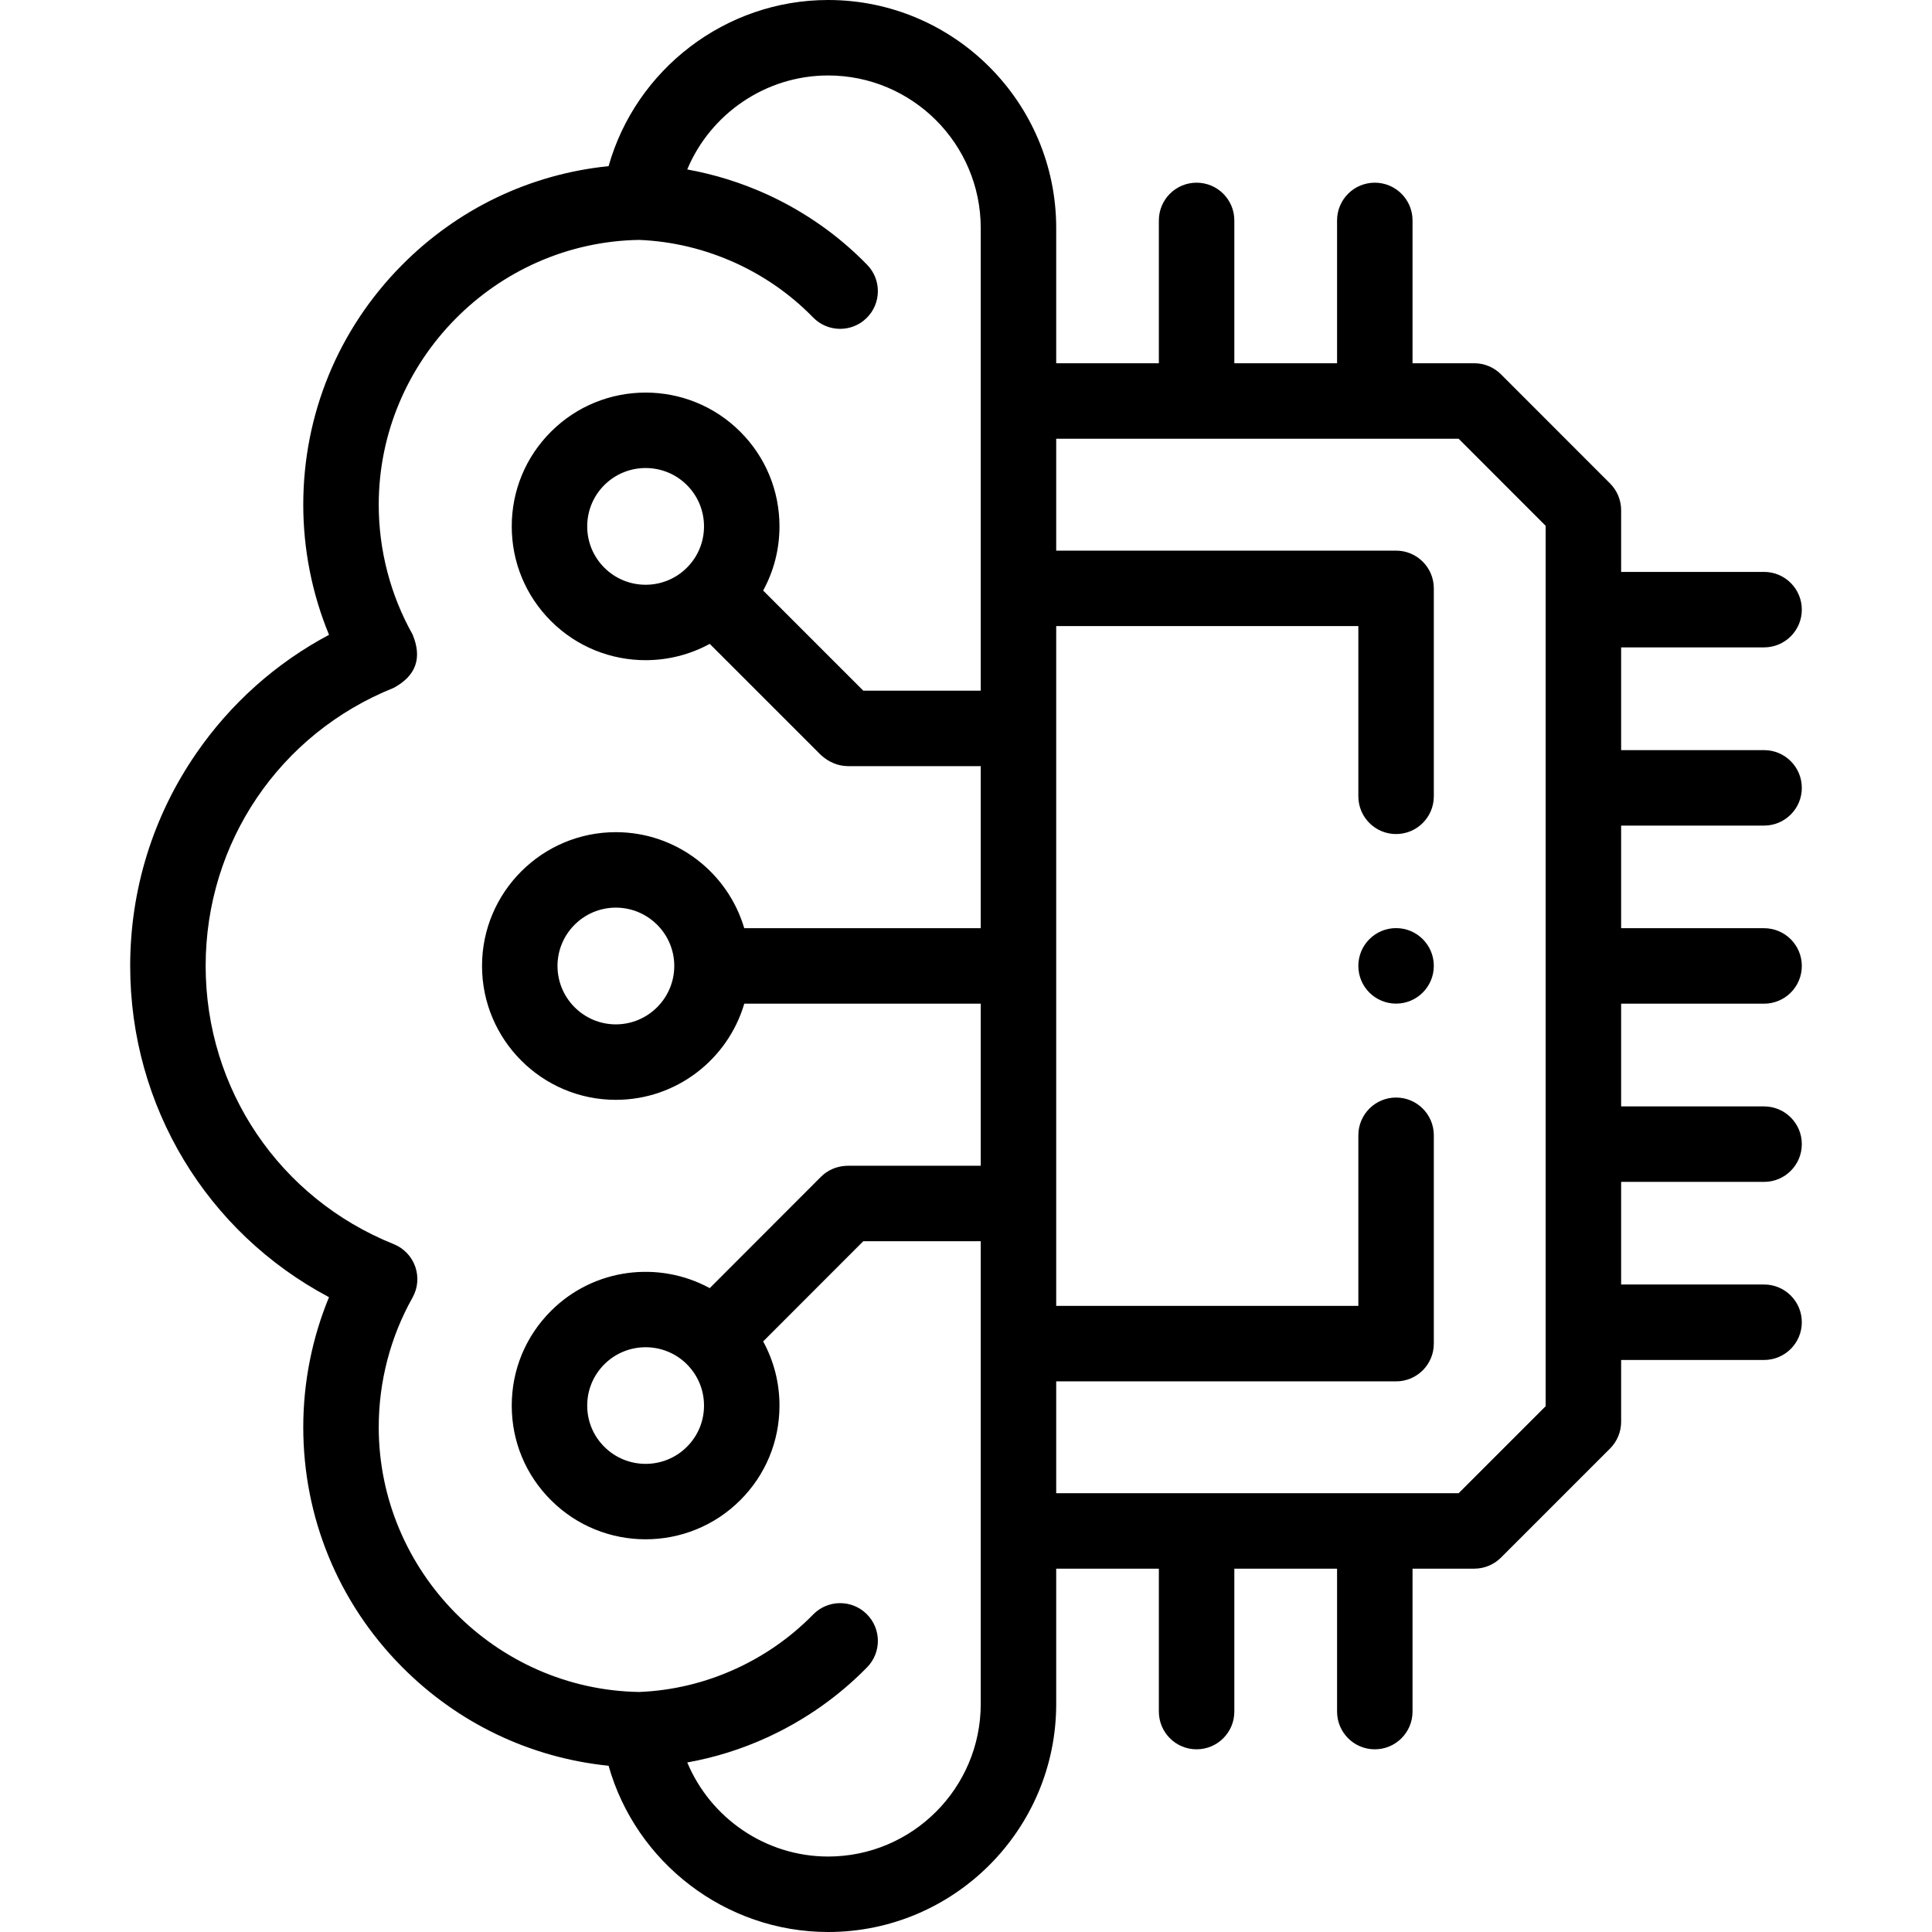 <?xml version="1.0" encoding="UTF-8"?>
<svg xmlns="http://www.w3.org/2000/svg"
    xmlns:xlink="http://www.w3.org/1999/xlink" width="64pt" height="64pt" viewBox="0 0 256 256" version="1.1">
    <g id="surface1">
        <path style=" stroke:none;fill-rule:nonzero;fill:rgb(0%,0%,0%);fill-opacity:1;" d="M 233.75 109.395 C 236.512 109.395 238.75 107.156 238.75 104.395 C 238.75 101.633 236.512 99.395 233.75 99.395 L 214.809 99.395 L 214.809 85.781 L 233.75 85.781 C 236.512 85.781 238.75 83.543 238.75 80.781 C 238.75 78.02 236.512 75.781 233.75 75.781 L 214.809 75.781 L 214.809 67.602 C 214.809 66.277 214.281 65.004 213.348 64.066 L 198.887 49.598 C 197.949 48.66 196.676 48.133 195.352 48.133 L 187.168 48.133 L 187.168 29.207 C 187.168 26.445 184.93 24.207 182.168 24.207 C 179.406 24.207 177.168 26.445 177.168 29.207 L 177.168 48.133 L 163.555 48.133 L 163.555 29.207 C 163.555 26.445 161.316 24.207 158.555 24.207 C 155.793 24.207 153.555 26.445 153.555 29.207 L 153.555 48.133 L 139.953 48.133 L 139.953 30.215 C 139.953 13.555 126.398 0 109.734 0 C 96.102 0 84.254 9.215 80.641 22.016 C 70.25 23.07 60.625 27.664 53.195 35.188 C 44.805 43.68 40.184 54.938 40.184 66.879 C 40.184 72.805 41.352 78.676 43.598 84.117 C 36.578 87.848 30.555 93.211 25.992 99.84 C 20.273 108.141 17.25 117.879 17.25 127.992 C 17.25 146.613 27.43 163.316 43.594 171.883 C 41.352 177.316 40.184 183.18 40.184 189.105 C 40.184 201.051 44.805 212.305 53.195 220.801 C 60.625 228.32 70.25 232.914 80.641 233.973 C 84.254 246.781 96.105 256 109.734 256 C 126.398 256 139.953 242.445 139.953 225.785 L 139.953 207.855 L 153.555 207.855 L 153.555 226.793 C 153.555 229.555 155.793 231.793 158.555 231.793 C 161.316 231.793 163.555 229.555 163.555 226.793 L 163.555 207.855 L 177.168 207.855 L 177.168 226.793 C 177.168 229.555 179.406 231.793 182.168 231.793 C 184.93 231.793 187.168 229.555 187.168 226.793 L 187.168 207.855 L 195.352 207.855 C 196.676 207.855 197.949 207.328 198.887 206.391 L 213.344 191.934 C 214.281 190.996 214.809 189.723 214.809 188.398 L 214.809 180.203 L 233.75 180.203 C 236.512 180.203 238.75 177.965 238.75 175.203 C 238.75 172.441 236.512 170.203 233.75 170.203 L 214.809 170.203 L 214.809 156.605 L 233.75 156.605 C 236.512 156.605 238.75 154.367 238.75 151.605 C 238.75 148.844 236.512 146.605 233.75 146.605 L 214.809 146.605 L 214.809 132.992 L 233.75 132.992 C 236.512 132.992 238.75 130.754 238.75 127.992 C 238.75 125.23 236.512 122.992 233.75 122.992 L 214.809 122.992 L 214.809 109.395 Z M 109.734 246 C 101.441 246 94.141 240.898 91.066 233.535 C 94.711 232.883 98.266 231.773 101.688 230.203 C 106.656 227.922 111.102 224.797 114.898 220.922 C 116.828 218.949 116.793 215.781 114.82 213.852 C 112.848 211.918 109.684 211.953 107.75 213.926 C 104.812 216.926 101.371 219.344 97.516 221.113 C 93.445 222.98 89.129 224.016 84.688 224.195 C 65.652 223.883 50.184 208.168 50.184 189.105 C 50.184 183.082 51.73 177.148 54.66 171.941 C 55.367 170.688 55.496 169.188 55.02 167.832 C 54.539 166.473 53.5 165.387 52.164 164.852 C 37.031 158.773 27.25 144.305 27.25 127.992 C 27.25 111.676 37.027 97.215 52.16 91.148 C 55.137 89.543 55.969 87.18 54.664 84.062 C 51.734 78.84 50.184 72.898 50.184 66.879 C 50.184 47.816 65.652 32.102 84.688 31.789 C 89.102 31.969 93.418 33.004 97.516 34.871 C 101.375 36.645 104.816 39.062 107.742 42.066 C 108.723 43.07 110.023 43.574 111.324 43.574 C 112.582 43.574 113.84 43.105 114.812 42.156 C 116.789 40.23 116.832 37.062 114.902 35.086 C 111.117 31.199 106.668 28.07 101.676 25.777 C 98.246 24.215 94.695 23.109 91.062 22.453 C 94.137 15.094 101.441 10 109.734 10 C 120.883 10 129.953 19.066 129.953 30.215 L 129.953 91.516 L 114.387 91.516 L 101.121 78.25 C 102.535 75.672 103.285 72.77 103.285 69.75 C 103.285 65.012 101.441 60.555 98.09 57.207 C 91.176 50.289 79.922 50.289 73.004 57.207 C 69.652 60.555 67.809 65.012 67.809 69.75 C 67.809 74.484 69.652 78.941 73.004 82.289 C 76.461 85.75 81.004 87.477 85.547 87.477 C 88.477 87.477 91.406 86.754 94.043 85.316 L 108.781 100.051 C 109.848 101.004 111.023 101.492 112.316 101.516 L 129.953 101.516 L 129.953 122.992 L 98.617 122.992 C 96.453 115.645 89.645 110.266 81.598 110.266 C 71.824 110.266 63.871 118.219 63.871 127.992 C 63.871 137.773 71.824 145.734 81.598 145.734 C 89.648 145.734 96.457 140.348 98.621 132.992 L 129.953 132.992 L 129.953 154.469 L 112.316 154.469 C 112.18 154.469 112.066 154.477 111.961 154.488 C 110.801 154.57 109.664 155.051 108.777 155.934 L 94.043 170.684 C 87.312 167.016 78.691 168.02 73.004 173.707 C 69.648 177.062 67.805 181.52 67.809 186.262 C 67.809 190.996 69.656 195.441 73.004 198.777 C 76.461 202.238 81.004 203.965 85.547 203.965 C 90.09 203.965 94.629 202.238 98.086 198.785 C 101.434 195.441 103.281 190.996 103.285 186.262 C 103.289 183.234 102.535 180.328 101.121 177.746 L 114.387 164.469 L 129.953 164.469 L 129.953 225.785 C 129.953 236.934 120.883 246 109.734 246 Z M 93.285 69.75 C 93.285 71.816 92.48 73.758 91.02 75.219 C 88.004 78.238 83.094 78.238 80.074 75.219 C 78.613 73.758 77.809 71.816 77.809 69.75 C 77.809 67.684 78.613 65.738 80.074 64.277 C 83.094 61.262 88.004 61.262 91.02 64.277 C 92.48 65.738 93.285 67.684 93.285 69.75 Z M 89.344 127.992 C 89.344 132.262 85.867 135.734 81.598 135.734 C 77.34 135.734 73.871 132.262 73.871 127.992 C 73.871 123.734 77.34 120.266 81.598 120.266 C 85.867 120.266 89.344 123.73 89.344 127.992 Z M 93.285 186.254 C 93.285 188.316 92.48 190.25 91.02 191.707 C 88.004 194.723 83.094 194.727 80.07 191.703 C 78.613 190.25 77.809 188.316 77.809 186.254 C 77.805 184.188 78.613 182.242 80.074 180.781 C 83.094 177.762 88.004 177.762 91.02 180.777 C 91.02 180.781 91.02 180.781 91.02 180.781 C 92.484 182.246 93.289 184.188 93.285 186.254 Z M 204.809 186.328 L 193.281 197.855 L 139.953 197.855 L 139.953 183.039 L 184.988 183.039 C 187.75 183.039 189.988 180.801 189.988 178.039 L 189.988 150.43 C 189.988 147.668 187.75 145.43 184.988 145.43 C 182.227 145.43 179.988 147.668 179.988 150.43 L 179.988 173.039 L 139.953 173.039 L 139.953 82.961 L 179.988 82.961 L 179.988 105.516 C 179.988 108.277 182.227 110.516 184.988 110.516 C 187.75 110.516 189.988 108.277 189.988 105.516 L 189.988 77.961 C 189.988 75.199 187.75 72.961 184.988 72.961 L 139.953 72.961 L 139.953 58.133 L 193.277 58.133 L 204.809 69.672 Z M 204.809 186.328 "/>
        <path style=" stroke:none;fill-rule:nonzero;fill:rgb(0%,0%,0%);fill-opacity:1;" d="M 184.988 122.98 C 182.227 122.98 179.988 125.219 179.988 127.98 L 179.988 127.992 C 179.988 130.754 182.227 132.984 184.988 132.984 C 187.75 132.984 189.988 130.742 189.988 127.98 C 189.988 125.219 187.75 122.98 184.988 122.98 Z M 184.988 122.98 "/>
    </g>
</svg>
